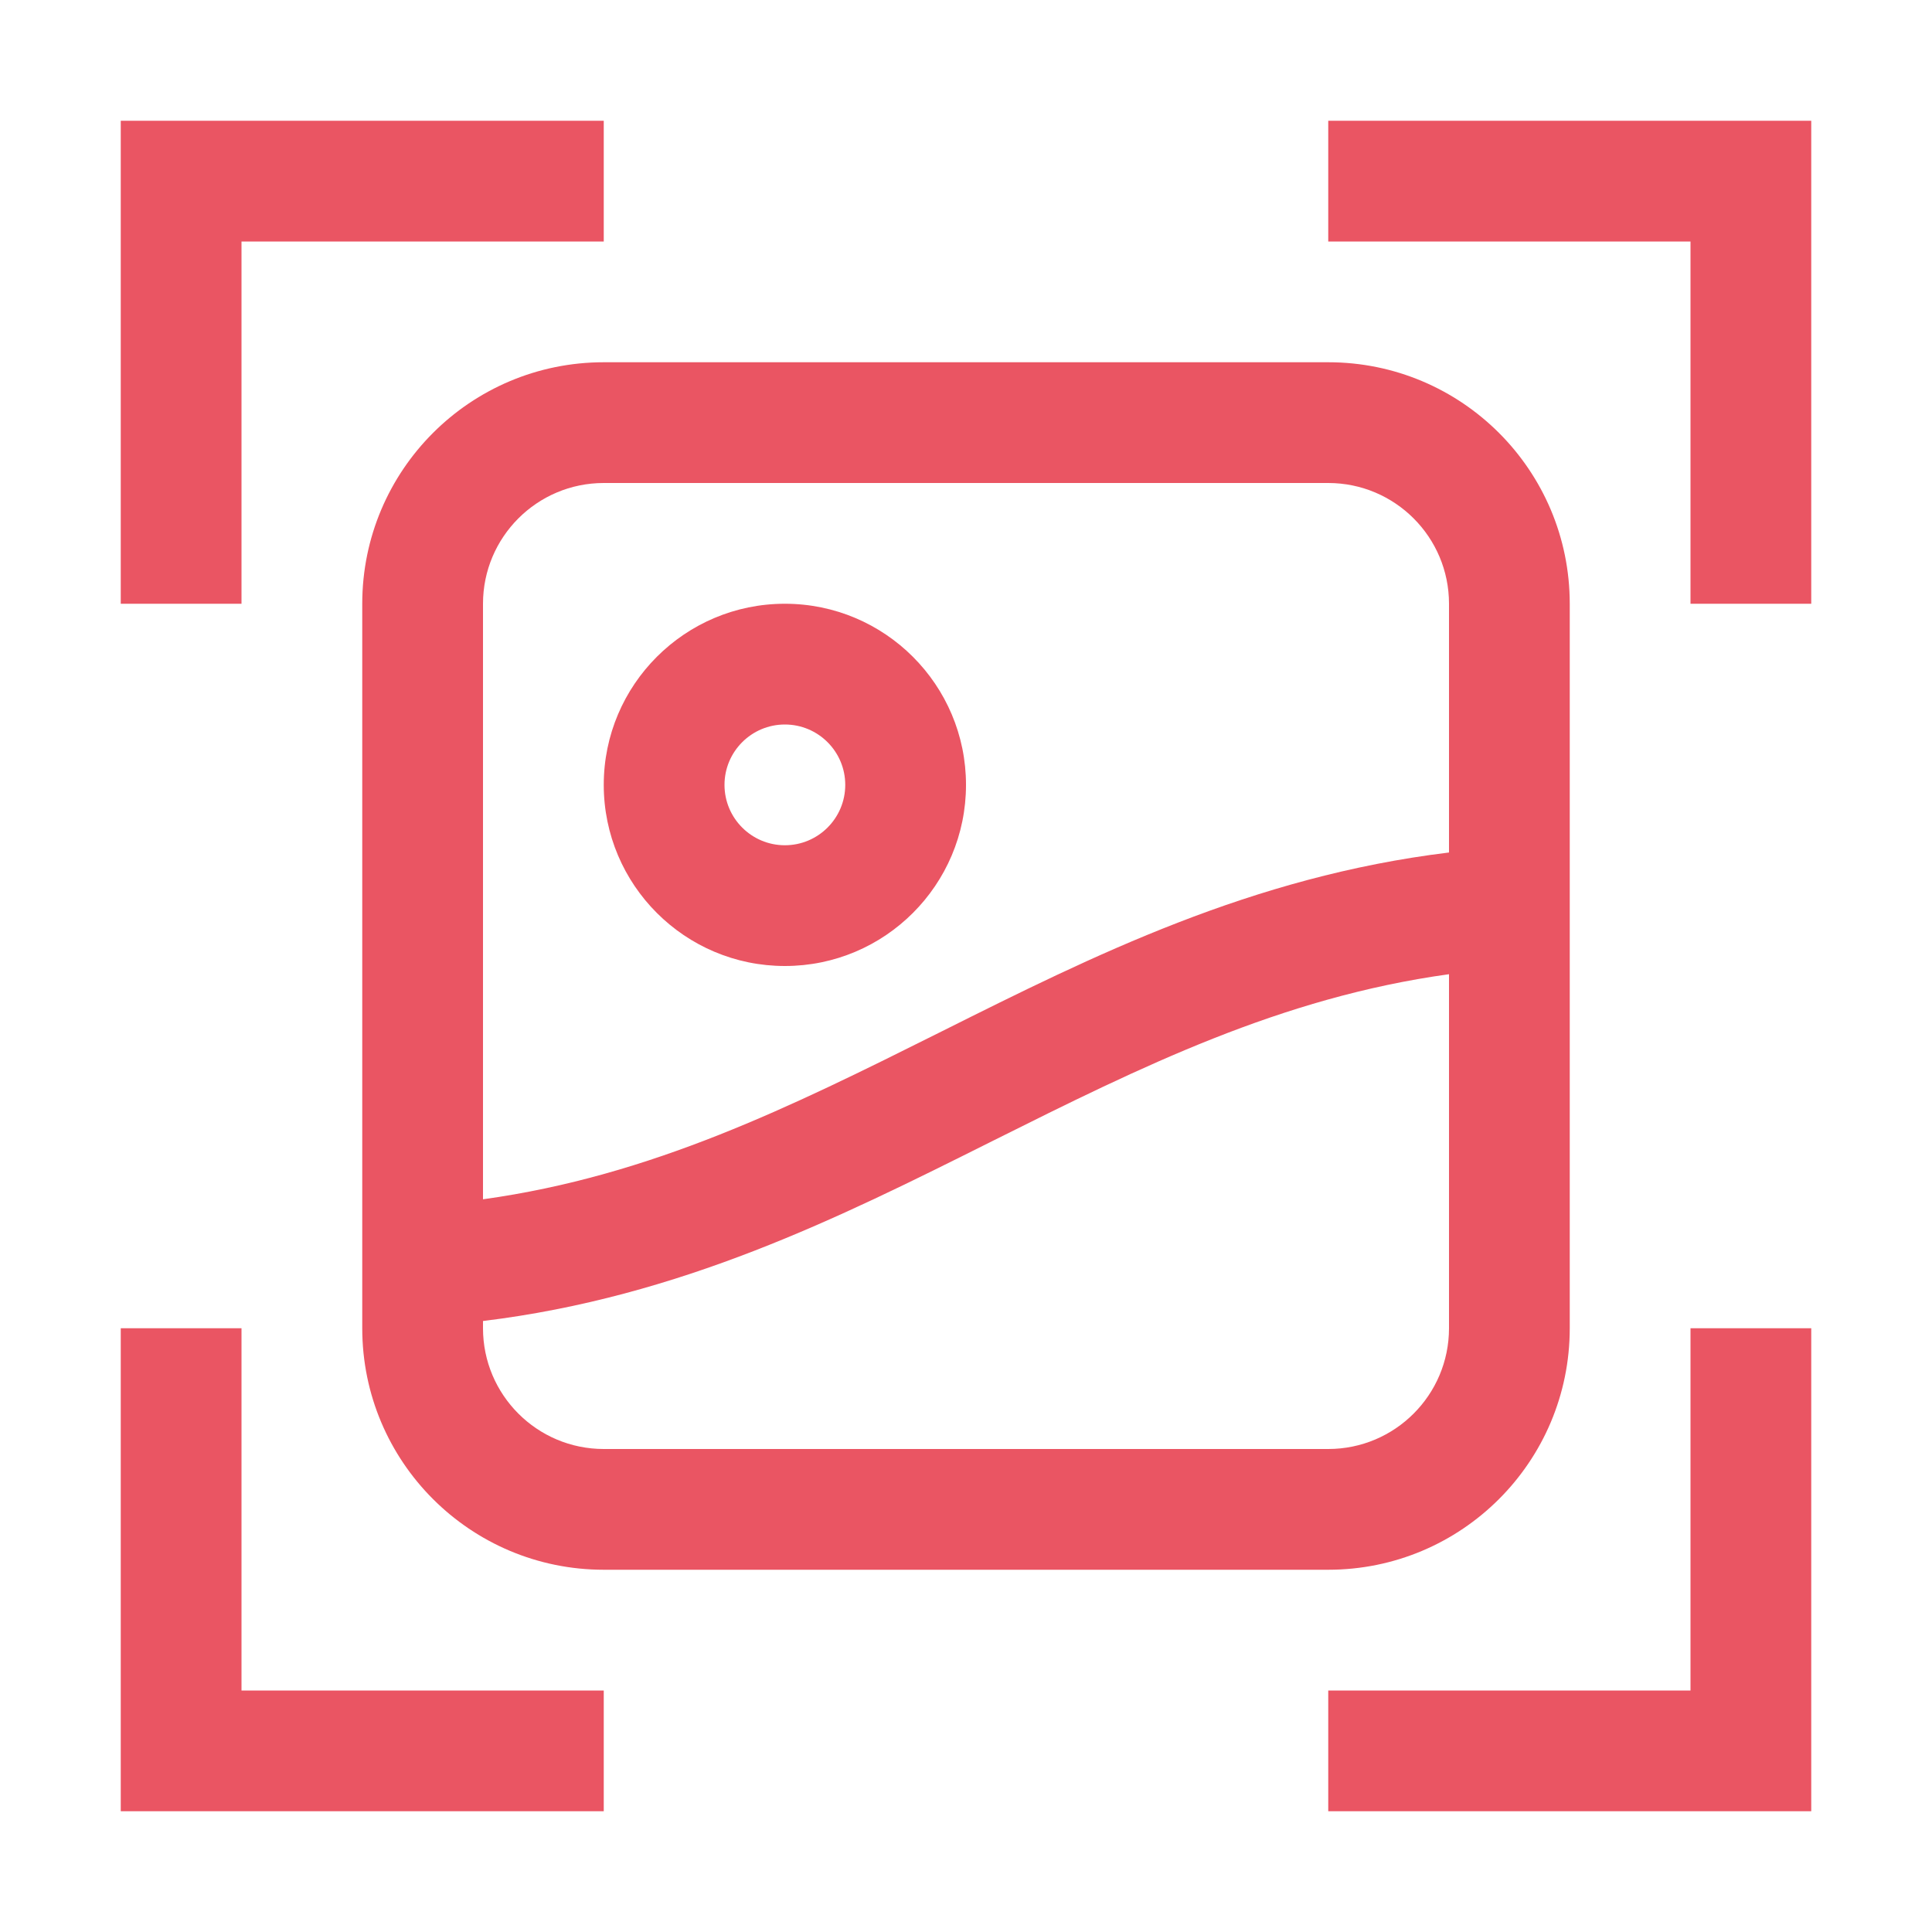 <svg width="16" height="16" viewBox="0 0 16 16" fill="none" xmlns="http://www.w3.org/2000/svg">
<path fill-rule="evenodd" clip-rule="evenodd" d="M1 1H5V2H2V5H1V1ZM1 11V15H5V14H2V11H1ZM14 5H15V1H11V2L14 2V5ZM11 14V15H15V11H14V14H11ZM5 4H11C11.552 4 12 4.448 12 5V7.06C10.364 7.259 9.048 7.917 7.806 8.538L7.776 8.553C6.551 9.165 5.395 9.739 4 9.932V5C4 4.448 4.448 4 5 4ZM3 11V10V5C3 3.895 3.895 3 5 3H11C12.105 3 13 3.895 13 5V7V8V11C13 12.105 12.105 13 11 13H5C3.895 13 3 12.105 3 11ZM12 8.068V11C12 11.552 11.552 12 11 12H5C4.448 12 4 11.552 4 11V10.94C5.636 10.741 6.952 10.083 8.194 9.462L8.224 9.447C9.449 8.835 10.605 8.261 12 8.068ZM6.5 7C6.776 7 7 6.776 7 6.5C7 6.224 6.776 6 6.5 6C6.224 6 6 6.224 6 6.5C6 6.776 6.224 7 6.5 7ZM6.5 8C7.328 8 8 7.328 8 6.5C8 5.672 7.328 5 6.5 5C5.672 5 5 5.672 5 6.5C5 7.328 5.672 8 6.5 8Z" fill="#EA5563"/>
</svg>
